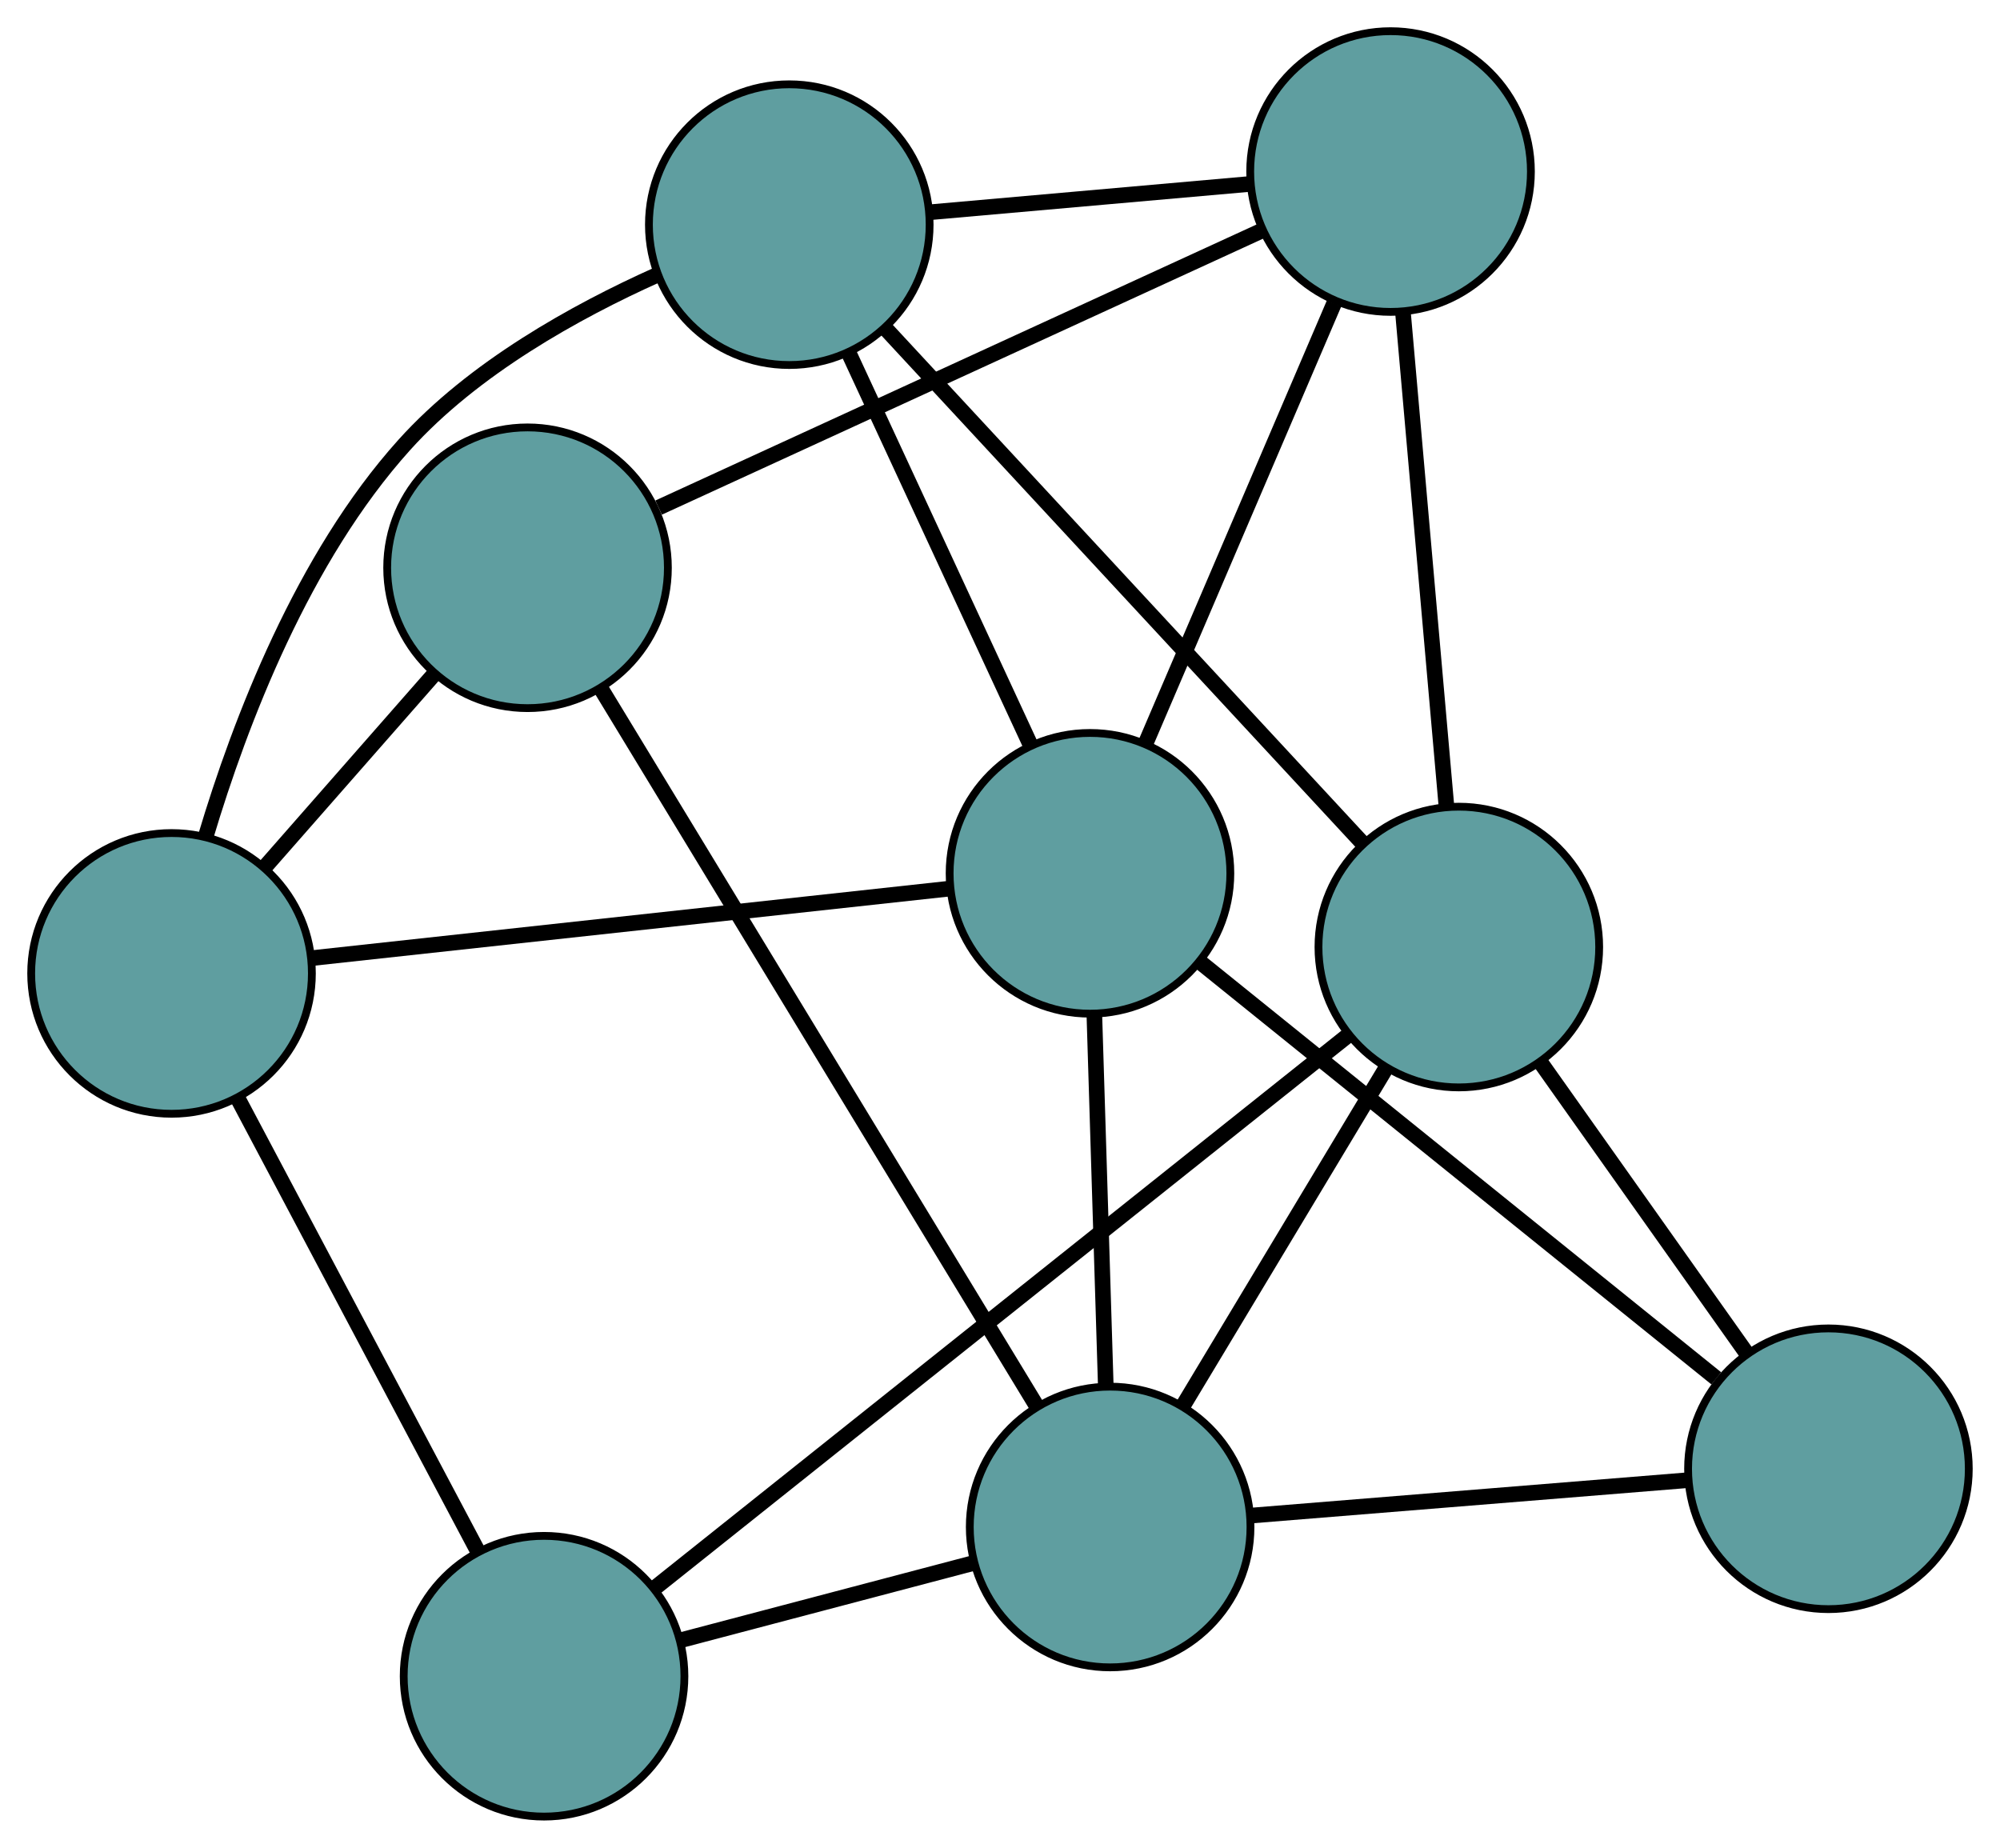 <?xml version="1.0" encoding="UTF-8" standalone="no"?>
<!DOCTYPE svg PUBLIC "-//W3C//DTD SVG 1.1//EN"
 "http://www.w3.org/Graphics/SVG/1.1/DTD/svg11.dtd">
<!-- Generated by graphviz version 2.36.0 (20140111.2315)
 -->
<!-- Title: G Pages: 1 -->
<svg width="100%" height="100%"
 viewBox="0.00 0.00 256.50 236.98" xmlns="http://www.w3.org/2000/svg" xmlns:xlink="http://www.w3.org/1999/xlink">
<g id="graph0" class="graph" transform="scale(1 1) rotate(0) translate(4 232.976)">
<title>G</title>
<!-- 0 -->
<g id="node1" class="node"><title>0</title>
<ellipse fill="cadetblue" stroke="black" cx="97.225" cy="-204.163" rx="18" ry="18"/>
</g>
<!-- 4 -->
<g id="node5" class="node"><title>4</title>
<ellipse fill="cadetblue" stroke="black" cx="174.339" cy="-210.976" rx="18" ry="18"/>
</g>
<!-- 0&#45;&#45;4 -->
<g id="edge1" class="edge"><title>0&#45;&#45;4</title>
<path fill="none" stroke="black" stroke-width="2" d="M115.5,-205.777C127.793,-206.864 143.93,-208.289 156.195,-209.373"/>
</g>
<!-- 5 -->
<g id="node6" class="node"><title>5</title>
<ellipse fill="cadetblue" stroke="black" cx="135.791" cy="-120.974" rx="18" ry="18"/>
</g>
<!-- 0&#45;&#45;5 -->
<g id="edge2" class="edge"><title>0&#45;&#45;5</title>
<path fill="none" stroke="black" stroke-width="2" d="M104.845,-187.727C111.606,-173.143 121.431,-151.949 128.188,-137.375"/>
</g>
<!-- 6 -->
<g id="node7" class="node"><title>6</title>
<ellipse fill="cadetblue" stroke="black" cx="183.095" cy="-111.518" rx="18" ry="18"/>
</g>
<!-- 0&#45;&#45;6 -->
<g id="edge3" class="edge"><title>0&#45;&#45;6</title>
<path fill="none" stroke="black" stroke-width="2" d="M109.528,-190.889C125.852,-173.278 154.502,-142.367 170.815,-124.768"/>
</g>
<!-- 7 -->
<g id="node8" class="node"><title>7</title>
<ellipse fill="cadetblue" stroke="black" cx="18" cy="-108.136" rx="18" ry="18"/>
</g>
<!-- 0&#45;&#45;7 -->
<g id="edge4" class="edge"><title>0&#45;&#45;7</title>
<path fill="none" stroke="black" stroke-width="2" d="M80.305,-197.732C69.817,-193.029 56.703,-185.75 47.849,-175.915 34.858,-161.486 26.808,-140.497 22.389,-125.707"/>
</g>
<!-- 1 -->
<g id="node2" class="node"><title>1</title>
<ellipse fill="cadetblue" stroke="black" cx="63.657" cy="-160.159" rx="18" ry="18"/>
</g>
<!-- 1&#45;&#45;4 -->
<g id="edge5" class="edge"><title>1&#45;&#45;4</title>
<path fill="none" stroke="black" stroke-width="2" d="M80.468,-167.877C101.392,-177.483 136.905,-193.789 157.733,-203.352"/>
</g>
<!-- 1&#45;&#45;7 -->
<g id="edge6" class="edge"><title>1&#45;&#45;7</title>
<path fill="none" stroke="black" stroke-width="2" d="M51.661,-146.49C45.003,-138.904 36.745,-129.494 30.074,-121.893"/>
</g>
<!-- 8 -->
<g id="node9" class="node"><title>8</title>
<ellipse fill="cadetblue" stroke="black" cx="138.375" cy="-37.138" rx="18" ry="18"/>
</g>
<!-- 1&#45;&#45;8 -->
<g id="edge7" class="edge"><title>1&#45;&#45;8</title>
<path fill="none" stroke="black" stroke-width="2" d="M73.12,-144.578C87.493,-120.914 114.662,-76.18 128.988,-52.592"/>
</g>
<!-- 2 -->
<g id="node3" class="node"><title>2</title>
<ellipse fill="cadetblue" stroke="black" cx="230.497" cy="-44.605" rx="18" ry="18"/>
</g>
<!-- 2&#45;&#45;5 -->
<g id="edge8" class="edge"><title>2&#45;&#45;5</title>
<path fill="none" stroke="black" stroke-width="2" d="M216.114,-56.203C198.21,-70.641 167.822,-95.145 150,-109.516"/>
</g>
<!-- 2&#45;&#45;6 -->
<g id="edge9" class="edge"><title>2&#45;&#45;6</title>
<path fill="none" stroke="black" stroke-width="2" d="M219.977,-59.455C212.122,-70.544 201.434,-85.631 193.586,-96.71"/>
</g>
<!-- 2&#45;&#45;8 -->
<g id="edge10" class="edge"><title>2&#45;&#45;8</title>
<path fill="none" stroke="black" stroke-width="2" d="M212.297,-43.129C196.146,-41.82 172.676,-39.918 156.537,-38.61"/>
</g>
<!-- 3 -->
<g id="node4" class="node"><title>3</title>
<ellipse fill="cadetblue" stroke="black" cx="65.776" cy="-18" rx="18" ry="18"/>
</g>
<!-- 3&#45;&#45;6 -->
<g id="edge11" class="edge"><title>3&#45;&#45;6</title>
<path fill="none" stroke="black" stroke-width="2" d="M80.162,-29.467C102.801,-47.514 146.474,-82.327 168.958,-100.25"/>
</g>
<!-- 3&#45;&#45;7 -->
<g id="edge12" class="edge"><title>3&#45;&#45;7</title>
<path fill="none" stroke="black" stroke-width="2" d="M57.235,-34.114C48.538,-50.521 35.137,-75.805 26.468,-92.161"/>
</g>
<!-- 3&#45;&#45;8 -->
<g id="edge13" class="edge"><title>3&#45;&#45;8</title>
<path fill="none" stroke="black" stroke-width="2" d="M83.35,-22.633C94.764,-25.642 109.58,-29.547 120.962,-32.548"/>
</g>
<!-- 4&#45;&#45;5 -->
<g id="edge14" class="edge"><title>4&#45;&#45;5</title>
<path fill="none" stroke="black" stroke-width="2" d="M167.089,-194.047C160.153,-177.854 149.76,-153.588 142.879,-137.523"/>
</g>
<!-- 4&#45;&#45;6 -->
<g id="edge15" class="edge"><title>4&#45;&#45;6</title>
<path fill="none" stroke="black" stroke-width="2" d="M175.945,-192.734C177.525,-174.788 179.923,-147.55 181.499,-129.645"/>
</g>
<!-- 5&#45;&#45;7 -->
<g id="edge16" class="edge"><title>5&#45;&#45;7</title>
<path fill="none" stroke="black" stroke-width="2" d="M117.645,-118.996C95.445,-116.577 58.095,-112.506 35.974,-110.095"/>
</g>
<!-- 5&#45;&#45;8 -->
<g id="edge17" class="edge"><title>5&#45;&#45;8</title>
<path fill="none" stroke="black" stroke-width="2" d="M136.352,-102.783C136.785,-88.721 137.382,-69.347 137.815,-55.294"/>
</g>
<!-- 6&#45;&#45;8 -->
<g id="edge18" class="edge"><title>6&#45;&#45;8</title>
<path fill="none" stroke="black" stroke-width="2" d="M173.611,-95.744C165.971,-83.036 155.287,-65.268 147.692,-52.634"/>
</g>
</g>
</svg>

